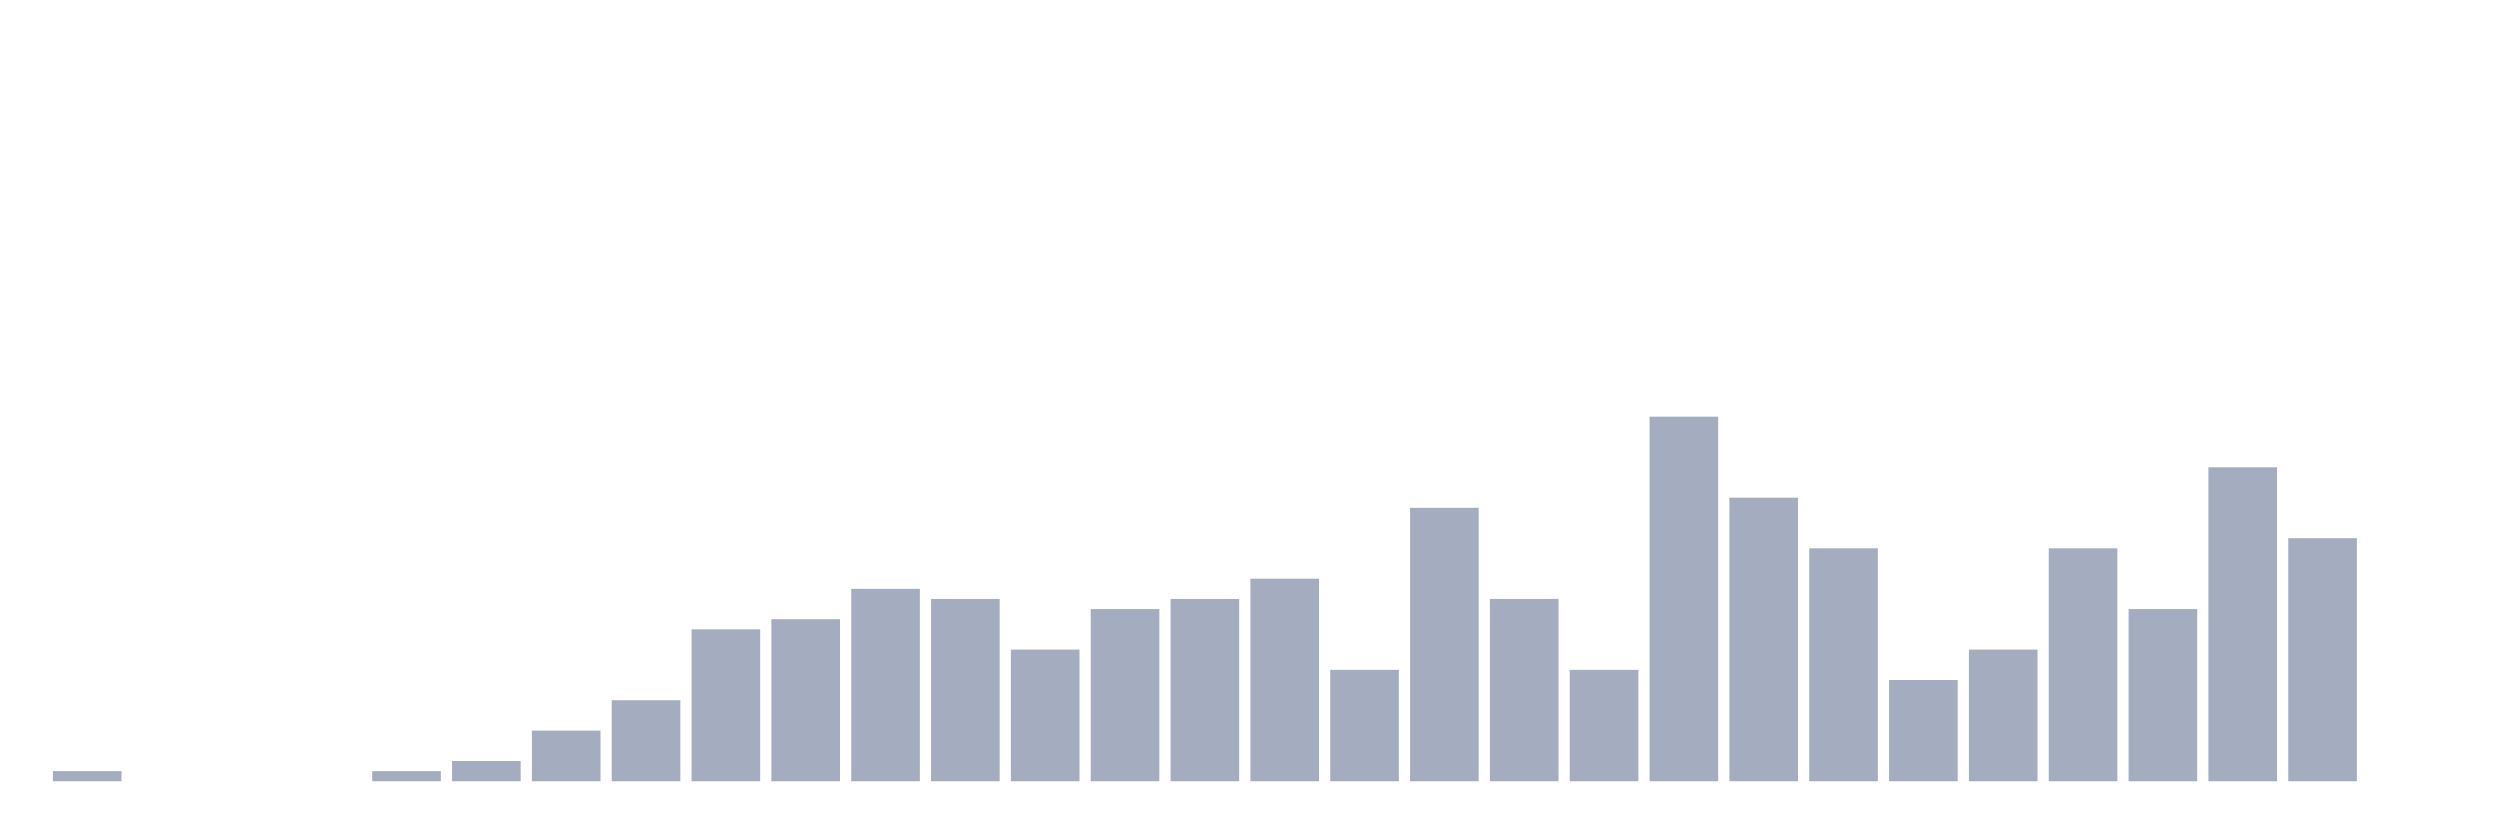 <svg xmlns="http://www.w3.org/2000/svg" viewBox="0 0 480 160"><g transform="translate(10,10)"><rect class="bar" x="0.153" width="13.175" y="138.056" height="1.944" fill="rgb(164,173,192)"></rect><rect class="bar" x="15.482" width="13.175" y="140" height="0" fill="rgb(164,173,192)"></rect><rect class="bar" x="30.81" width="13.175" y="140" height="0" fill="rgb(164,173,192)"></rect><rect class="bar" x="46.138" width="13.175" y="140" height="0" fill="rgb(164,173,192)"></rect><rect class="bar" x="61.466" width="13.175" y="138.056" height="1.944" fill="rgb(164,173,192)"></rect><rect class="bar" x="76.794" width="13.175" y="136.111" height="3.889" fill="rgb(164,173,192)"></rect><rect class="bar" x="92.123" width="13.175" y="130.278" height="9.722" fill="rgb(164,173,192)"></rect><rect class="bar" x="107.451" width="13.175" y="124.444" height="15.556" fill="rgb(164,173,192)"></rect><rect class="bar" x="122.779" width="13.175" y="110.833" height="29.167" fill="rgb(164,173,192)"></rect><rect class="bar" x="138.107" width="13.175" y="108.889" height="31.111" fill="rgb(164,173,192)"></rect><rect class="bar" x="153.436" width="13.175" y="103.056" height="36.944" fill="rgb(164,173,192)"></rect><rect class="bar" x="168.764" width="13.175" y="105" height="35" fill="rgb(164,173,192)"></rect><rect class="bar" x="184.092" width="13.175" y="114.722" height="25.278" fill="rgb(164,173,192)"></rect><rect class="bar" x="199.42" width="13.175" y="106.944" height="33.056" fill="rgb(164,173,192)"></rect><rect class="bar" x="214.748" width="13.175" y="105" height="35" fill="rgb(164,173,192)"></rect><rect class="bar" x="230.077" width="13.175" y="101.111" height="38.889" fill="rgb(164,173,192)"></rect><rect class="bar" x="245.405" width="13.175" y="118.611" height="21.389" fill="rgb(164,173,192)"></rect><rect class="bar" x="260.733" width="13.175" y="87.5" height="52.5" fill="rgb(164,173,192)"></rect><rect class="bar" x="276.061" width="13.175" y="105" height="35" fill="rgb(164,173,192)"></rect><rect class="bar" x="291.39" width="13.175" y="118.611" height="21.389" fill="rgb(164,173,192)"></rect><rect class="bar" x="306.718" width="13.175" y="70" height="70" fill="rgb(164,173,192)"></rect><rect class="bar" x="322.046" width="13.175" y="85.556" height="54.444" fill="rgb(164,173,192)"></rect><rect class="bar" x="337.374" width="13.175" y="95.278" height="44.722" fill="rgb(164,173,192)"></rect><rect class="bar" x="352.702" width="13.175" y="120.556" height="19.444" fill="rgb(164,173,192)"></rect><rect class="bar" x="368.031" width="13.175" y="114.722" height="25.278" fill="rgb(164,173,192)"></rect><rect class="bar" x="383.359" width="13.175" y="95.278" height="44.722" fill="rgb(164,173,192)"></rect><rect class="bar" x="398.687" width="13.175" y="106.944" height="33.056" fill="rgb(164,173,192)"></rect><rect class="bar" x="414.015" width="13.175" y="79.722" height="60.278" fill="rgb(164,173,192)"></rect><rect class="bar" x="429.344" width="13.175" y="93.333" height="46.667" fill="rgb(164,173,192)"></rect><rect class="bar" x="444.672" width="13.175" y="140" height="0" fill="rgb(164,173,192)"></rect></g></svg>